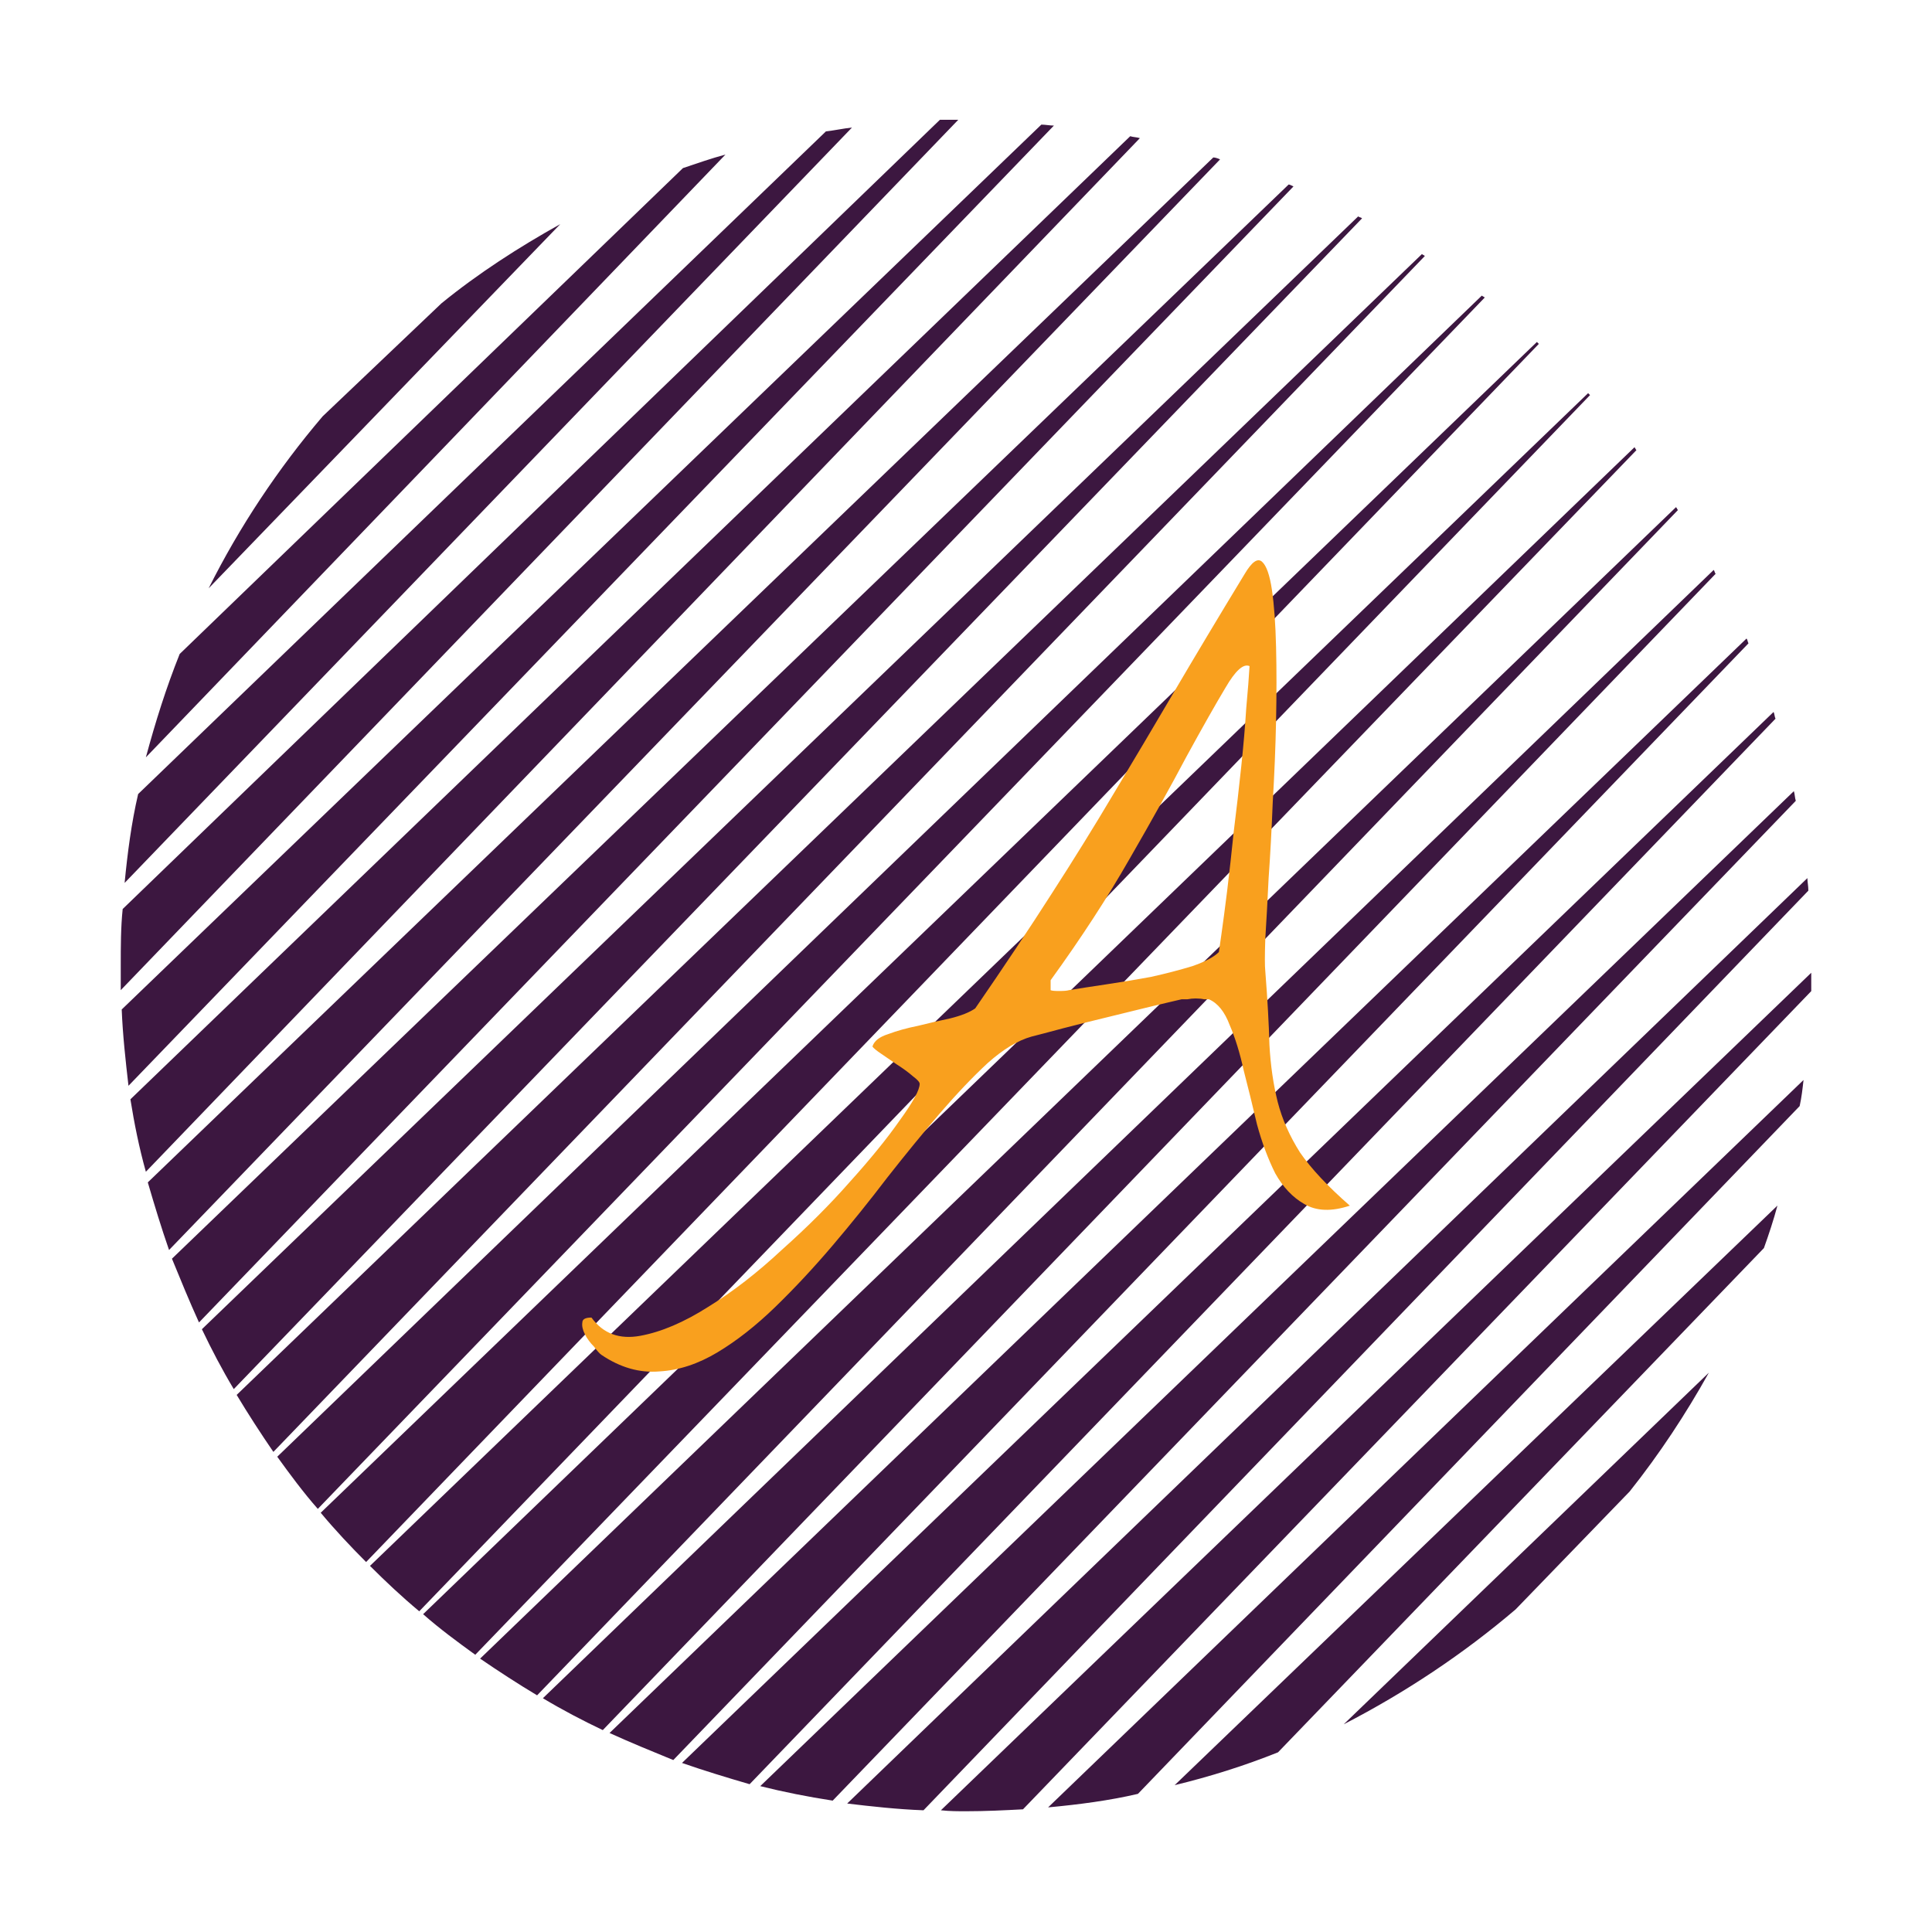 <?xml version="1.0" encoding="utf-8"?>
<!-- Generator: Adobe Illustrator 21.1.0, SVG Export Plug-In . SVG Version: 6.00 Build 0)  -->
<svg xmlns="http://www.w3.org/2000/svg" xmlns:xlink="http://www.w3.org/1999/xlink" version="1.1" id="Layer_1" x="0px" y="0px" viewBox="0 0 200 200" enable-background="new 0 0 200 200" xml:space="preserve">
<path fill="#3c1740" d="M147.2,26.3L24.5,144.4c1.2,2,2.5,4,3.8,5.9L147.5,26.5C147.4,26.4,147.3,26.4,147.2,26.3z M169.2,46.3  L43.8,167.1c1.7,1.5,3.6,2.9,5.4,4.2L169.4,46.6C169.3,46.5,169.3,46.4,169.2,46.3z M177.4,59L56.2,175.8c2,1.2,4.1,2.3,6.2,3.3  L177.6,59.4C177.5,59.3,177.5,59.1,177.4,59z M173.5,52.5L49.7,171.7c1.9,1.3,3.9,2.6,5.9,3.8L173.7,52.8  C173.6,52.7,173.6,52.6,173.5,52.5z M140.6,22.4L20.9,137.6c1,2.1,2.1,4.2,3.3,6.2L141,22.6C140.9,22.5,140.7,22.5,140.6,22.4z   M107.8,12.9l-95.2,91.6c0.1,2.6,0.4,5.3,0.7,7.9L109.1,13C108.7,13,108.2,12.9,107.8,12.9z M85.5,13.6L14.3,82.2  c-0.7,3-1.1,6.1-1.4,9.2l75.3-78.2C87.3,13.3,86.4,13.5,85.5,13.6z M133.4,19.1L17.8,130.3c0.9,2.2,1.8,4.4,2.8,6.6L133.9,19.3  C133.7,19.2,133.5,19.1,133.4,19.1z M97.4,187.4c0.9,0.1,1.8,0.1,2.6,0.1c2,0,4-0.1,5.9-0.2l81.6-84.7v-1.9L97.4,187.4z M70.7,17.4  L18.6,67.7c-1.4,3.5-2.5,7-3.5,10.7l60-62.4C73.6,16.4,72.2,16.9,70.7,17.4z M117,14.1L13.5,113.8c0.4,2.5,0.9,5,1.6,7.5L118,14.3  C117.7,14.2,117.3,14.2,117,14.1z M125.6,16.3L15.3,122.4c0.7,2.4,1.4,4.7,2.2,7L126.3,16.5C126.1,16.4,125.8,16.3,125.6,16.3z   M117.8,185.7l68.5-71.2c0.2-0.9,0.3-1.8,0.4-2.7l-78.2,75.3C111.7,186.8,114.8,186.4,117.8,185.7z M159.1,35.4L33.2,156.6  c1.5,1.8,3.1,3.5,4.7,5.1L159.3,35.6C159.2,35.5,159.2,35.5,159.1,35.4z M153.4,30.6L28.7,150.8c1.3,1.8,2.7,3.7,4.2,5.4L153.7,30.8  C153.6,30.7,153.5,30.7,153.4,30.6z M132.3,181.4l50.3-52.2c0.5-1.4,1-2.9,1.4-4.4l-62.4,60C125.3,183.9,128.8,182.8,132.3,181.4z   M164.4,40.7L38.3,162.1c1.6,1.6,3.3,3.2,5.1,4.7L164.6,40.9C164.5,40.8,164.5,40.8,164.4,40.7z M97.3,12.4L12.7,94.1  c-0.2,1.9-0.2,3.9-0.2,5.9v2.5l86.7-90.1H97.3z M45.7,31.4L33.4,43.1c-4.6,5.4-8.6,11.4-11.8,17.8L58,23.2  C53.7,25.6,49.5,28.3,45.7,31.4z M180.8,66.1L63.1,179.4c2.2,1,4.4,1.9,6.6,2.8L181,66.6C180.9,66.4,180.9,66.2,180.8,66.1z   M156.9,166.6l11.8-12.2c3.1-3.9,5.8-8,8.2-12.3l-37.8,36.4C145.5,175.2,151.5,171.2,156.9,166.6z M187.1,90.9l-99.4,95.8  c2.5,0.3,5.2,0.6,7.9,0.7l91.6-95.2C187.2,91.7,187.1,91.3,187.1,90.9z M183.6,73.7l-113,108.8c2.3,0.8,4.6,1.5,7,2.2L183.8,74.4  C183.7,74.2,183.7,73.9,183.6,73.7z M185.7,81.9l-107,103c2.4,0.6,4.9,1.1,7.5,1.5l99.7-103.5C185.8,82.6,185.8,82.2,185.7,81.9z"/>
<g transform="translate(30 30) scale(0.7)">
  
  <defs id="defs134315"/>
  <linearGradient id="3d_gradient2-logo-52aa3ec2-e1d7-476f-82be-95c7e152bd00" x1="30%" y1="120%" x2="-10%" y2="30%" spreadMethod="pad">
    <stop offset="0%" stop-color="#ffffff" stop-opacity="1" id="stop134292"/>
    <stop offset="100%" stop-color="#000000" stop-opacity="1" id="stop134294"/>
  </linearGradient>
  <linearGradient id="3d_gradient3-logo-52aa3ec2-e1d7-476f-82be-95c7e152bd00" x1="30%" y1="120%" x2="-10%" y2="30%" spreadMethod="pad" gradientTransform="rotate(-30)">
    <stop offset="0%" stop-color="#ffffff" stop-opacity="1" id="stop134297"/>
    <stop offset="50%" stop-color="#cccccc" stop-opacity="1" id="stop134299"/>
    <stop offset="100%" stop-color="#000000" stop-opacity="1" id="stop134301"/>
  </linearGradient>
  <path id="path134348" style="font-style:normal;font-weight:normal;font-size:72px;line-height:1;font-family:'Nothing You Could Do';font-variant-ligatures:none;text-align:center;text-anchor:middle;fill:#f9a01e;stroke:#f9a01e;stroke-width:0;stroke-linejoin:miter;stroke-miterlimit:2" d="m 46.082,157.506 q -0.368,-0.245 -1.103,-1.226 -0.858,-0.858 -1.348,-1.839 -0.49,-0.981 -0.368,-1.716 0,-0.735 1.348,-0.735 2.574,3.555 7.232,2.697 4.658,-0.858 10.051,-4.29 5.393,-3.309 10.909,-8.457 5.638,-5.025 10.051,-10.051 4.535,-5.025 7.354,-9.07 2.942,-4.045 2.942,-5.393 0,-0.368 -0.981,-1.103 -0.981,-0.858 -2.329,-1.716 -1.226,-0.858 -2.329,-1.593 -1.103,-0.735 -1.348,-1.103 0.368,-1.226 2.329,-1.839 1.961,-0.735 4.413,-1.226 2.451,-0.613 4.78,-1.103 2.451,-0.613 3.677,-1.471 6.496,-9.438 11.276,-16.915 4.903,-7.599 9.193,-14.831 4.412,-7.354 8.948,-15.076 4.535,-7.722 10.418,-17.405 1.593,-2.697 2.574,-1.839 0.981,0.858 1.471,4.167 0.49,3.309 0.613,8.457 0.123,5.025 0,10.909 -0.123,5.883 -0.49,12.012 -0.245,6.128 -0.613,11.276 -0.245,5.148 -0.49,8.948 -0.123,3.677 0,4.78 0.49,6.251 0.613,10.909 0.245,4.535 1.226,8.457 0.981,3.8 3.309,7.477 2.451,3.555 7.354,7.844 -4.045,1.348 -6.741,-0.245 -2.574,-1.471 -4.29,-4.535 -1.593,-3.187 -2.697,-7.232 -0.981,-4.167 -1.961,-7.967 -0.858,-3.922 -2.084,-6.741 -1.103,-2.942 -3.064,-3.8 -0.123,0 -0.735,0 -0.49,-0.123 -1.226,-0.123 -0.613,0 -1.226,0.123 -0.613,0 -0.858,0 -1.103,0.245 -4.167,0.981 -2.942,0.735 -6.496,1.593 -3.555,0.858 -6.864,1.716 -3.187,0.858 -4.658,1.226 -3.064,0.858 -6.496,3.922 -3.309,3.064 -7.109,7.477 -3.677,4.29 -7.722,9.438 -3.922,5.148 -8.09,10.051 -4.167,4.903 -8.457,9.07 -4.29,4.167 -8.58,6.741 -4.29,2.574 -8.58,2.819 -4.413,0.368 -8.58,-2.451 z m 66.433,-53.931 q 0.245,0.123 1.226,0.123 1.103,0 1.471,-0.123 2.206,-0.368 5.516,-0.858 3.309,-0.49 6.619,-1.103 3.309,-0.735 6.128,-1.593 2.819,-0.981 3.922,-2.084 0,0 0.368,-2.574 0.368,-2.574 0.858,-6.496 0.49,-4.045 0.981,-8.825 0.613,-4.903 1.103,-9.56 0.49,-4.658 0.735,-8.58 0.368,-4.045 0.49,-6.251 -1.348,-0.613 -3.555,3.187 -2.206,3.677 -5.761,10.173 -3.432,6.496 -8.457,15.199 -4.903,8.58 -11.644,17.895 z" stroke-miterlimit="2"/>
</g></svg>
